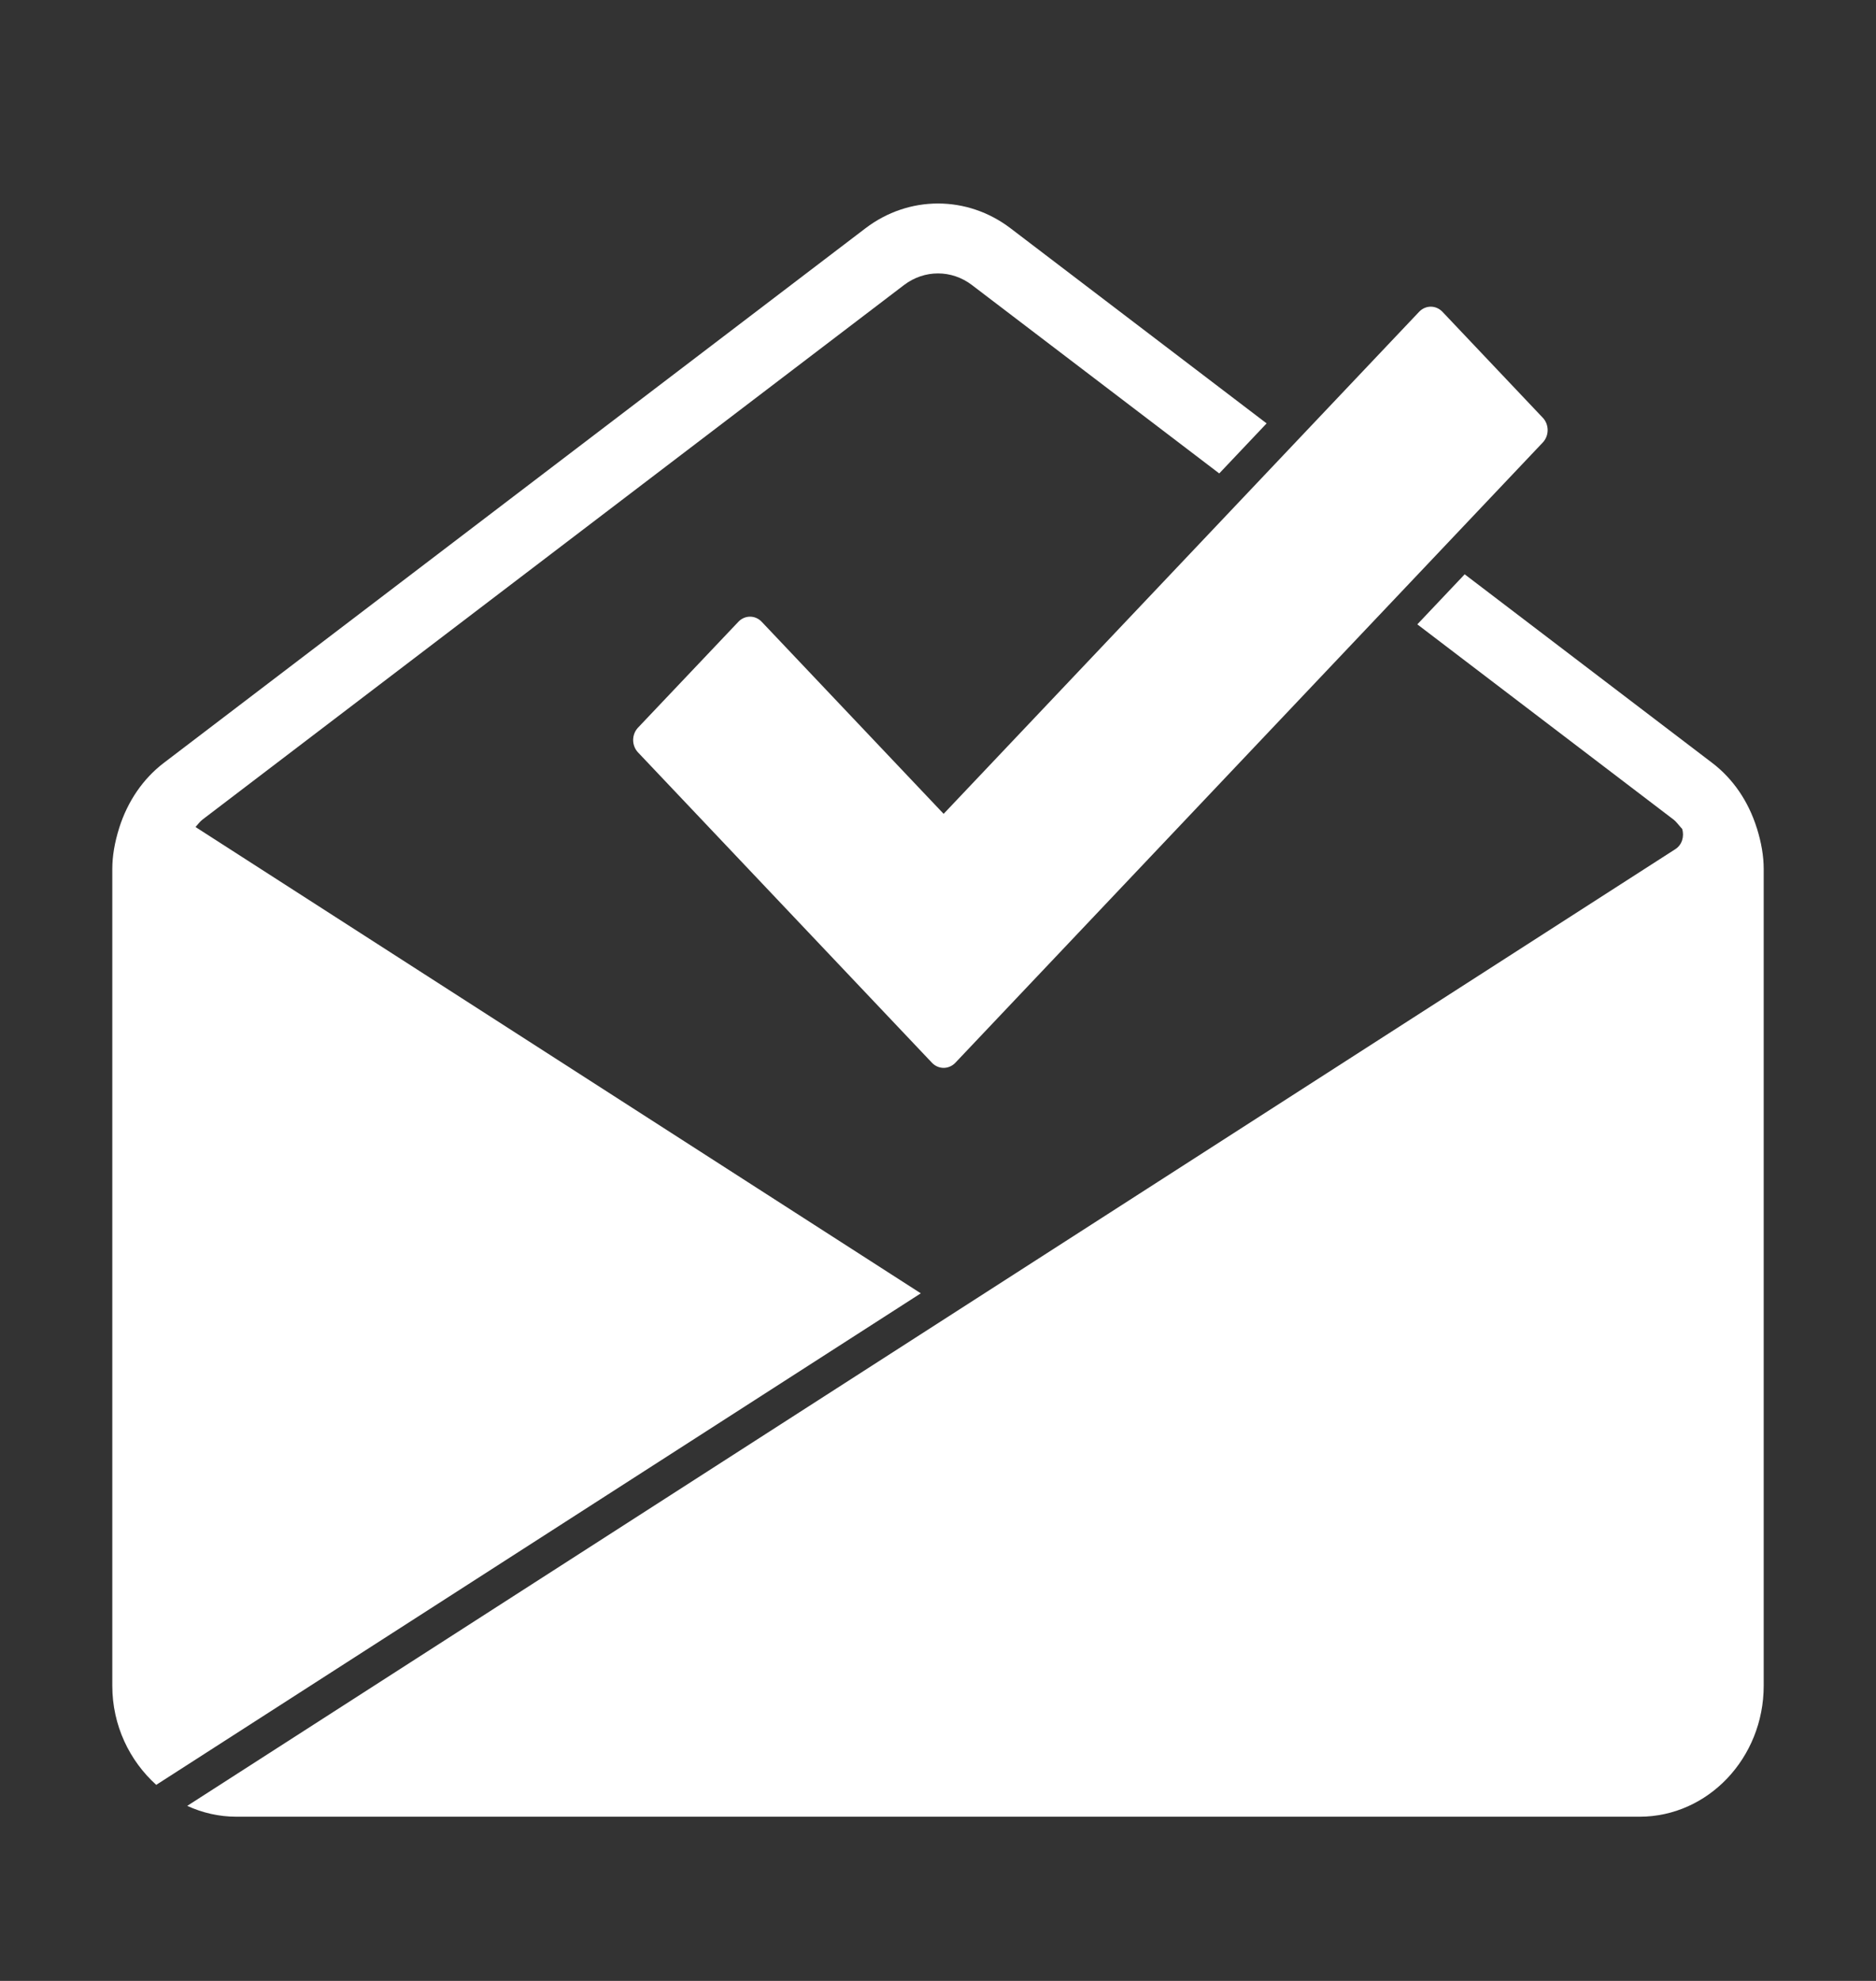<svg width="36" height="38" viewBox="0 0 36 38" fill="none" xmlns="http://www.w3.org/2000/svg">
<rect x="0" y="0" width="36" height="38" fill="#333333" stroke="none"/>
<path d="M14.617 11.928C14.493 11.797 14.293 11.797 14.169 11.928L12.243 13.959C12.184 14.022 12.15 14.107 12.15 14.196C12.15 14.285 12.184 14.37 12.243 14.433L17.884 20.387C17.946 20.452 18.027 20.485 18.108 20.485C18.189 20.485 18.271 20.452 18.333 20.387L29.606 8.488C29.73 8.357 29.73 8.145 29.606 8.014L27.681 5.982C27.621 5.919 27.541 5.883 27.456 5.883C27.372 5.883 27.291 5.919 27.232 5.982L18.108 15.612L14.617 11.928Z" fill="white"/>
<path d="M33.713 15.884L33.712 15.883C33.551 15.37 33.255 14.938 32.857 14.635L28.107 11.017L27.198 11.977L32.056 15.677L32.114 15.721C32.165 15.761 32.204 15.816 32.248 15.865C32.258 15.877 32.27 15.887 32.28 15.9C32.325 16.044 32.278 16.207 32.15 16.289L3.593 34.642C3.883 34.775 4.201 34.85 4.536 34.85H31.463C32.776 34.85 33.845 33.723 33.845 32.337V16.673C33.845 16.424 33.801 16.166 33.713 15.884Z" fill="white"/>
<path d="M3.752 15.865C3.796 15.816 3.835 15.761 3.886 15.722L17.349 5.467C17.739 5.171 18.261 5.171 18.65 5.467L23.397 9.082L24.306 8.122L19.393 4.38C18.56 3.745 17.44 3.745 16.607 4.38L3.143 14.635C2.746 14.938 2.45 15.369 2.287 15.883L2.287 15.884C2.199 16.165 2.155 16.423 2.155 16.673V32.337C2.155 33.101 2.487 33.778 2.998 34.239L17.67 24.81L3.752 15.865Z" fill="white"/>
</svg>
